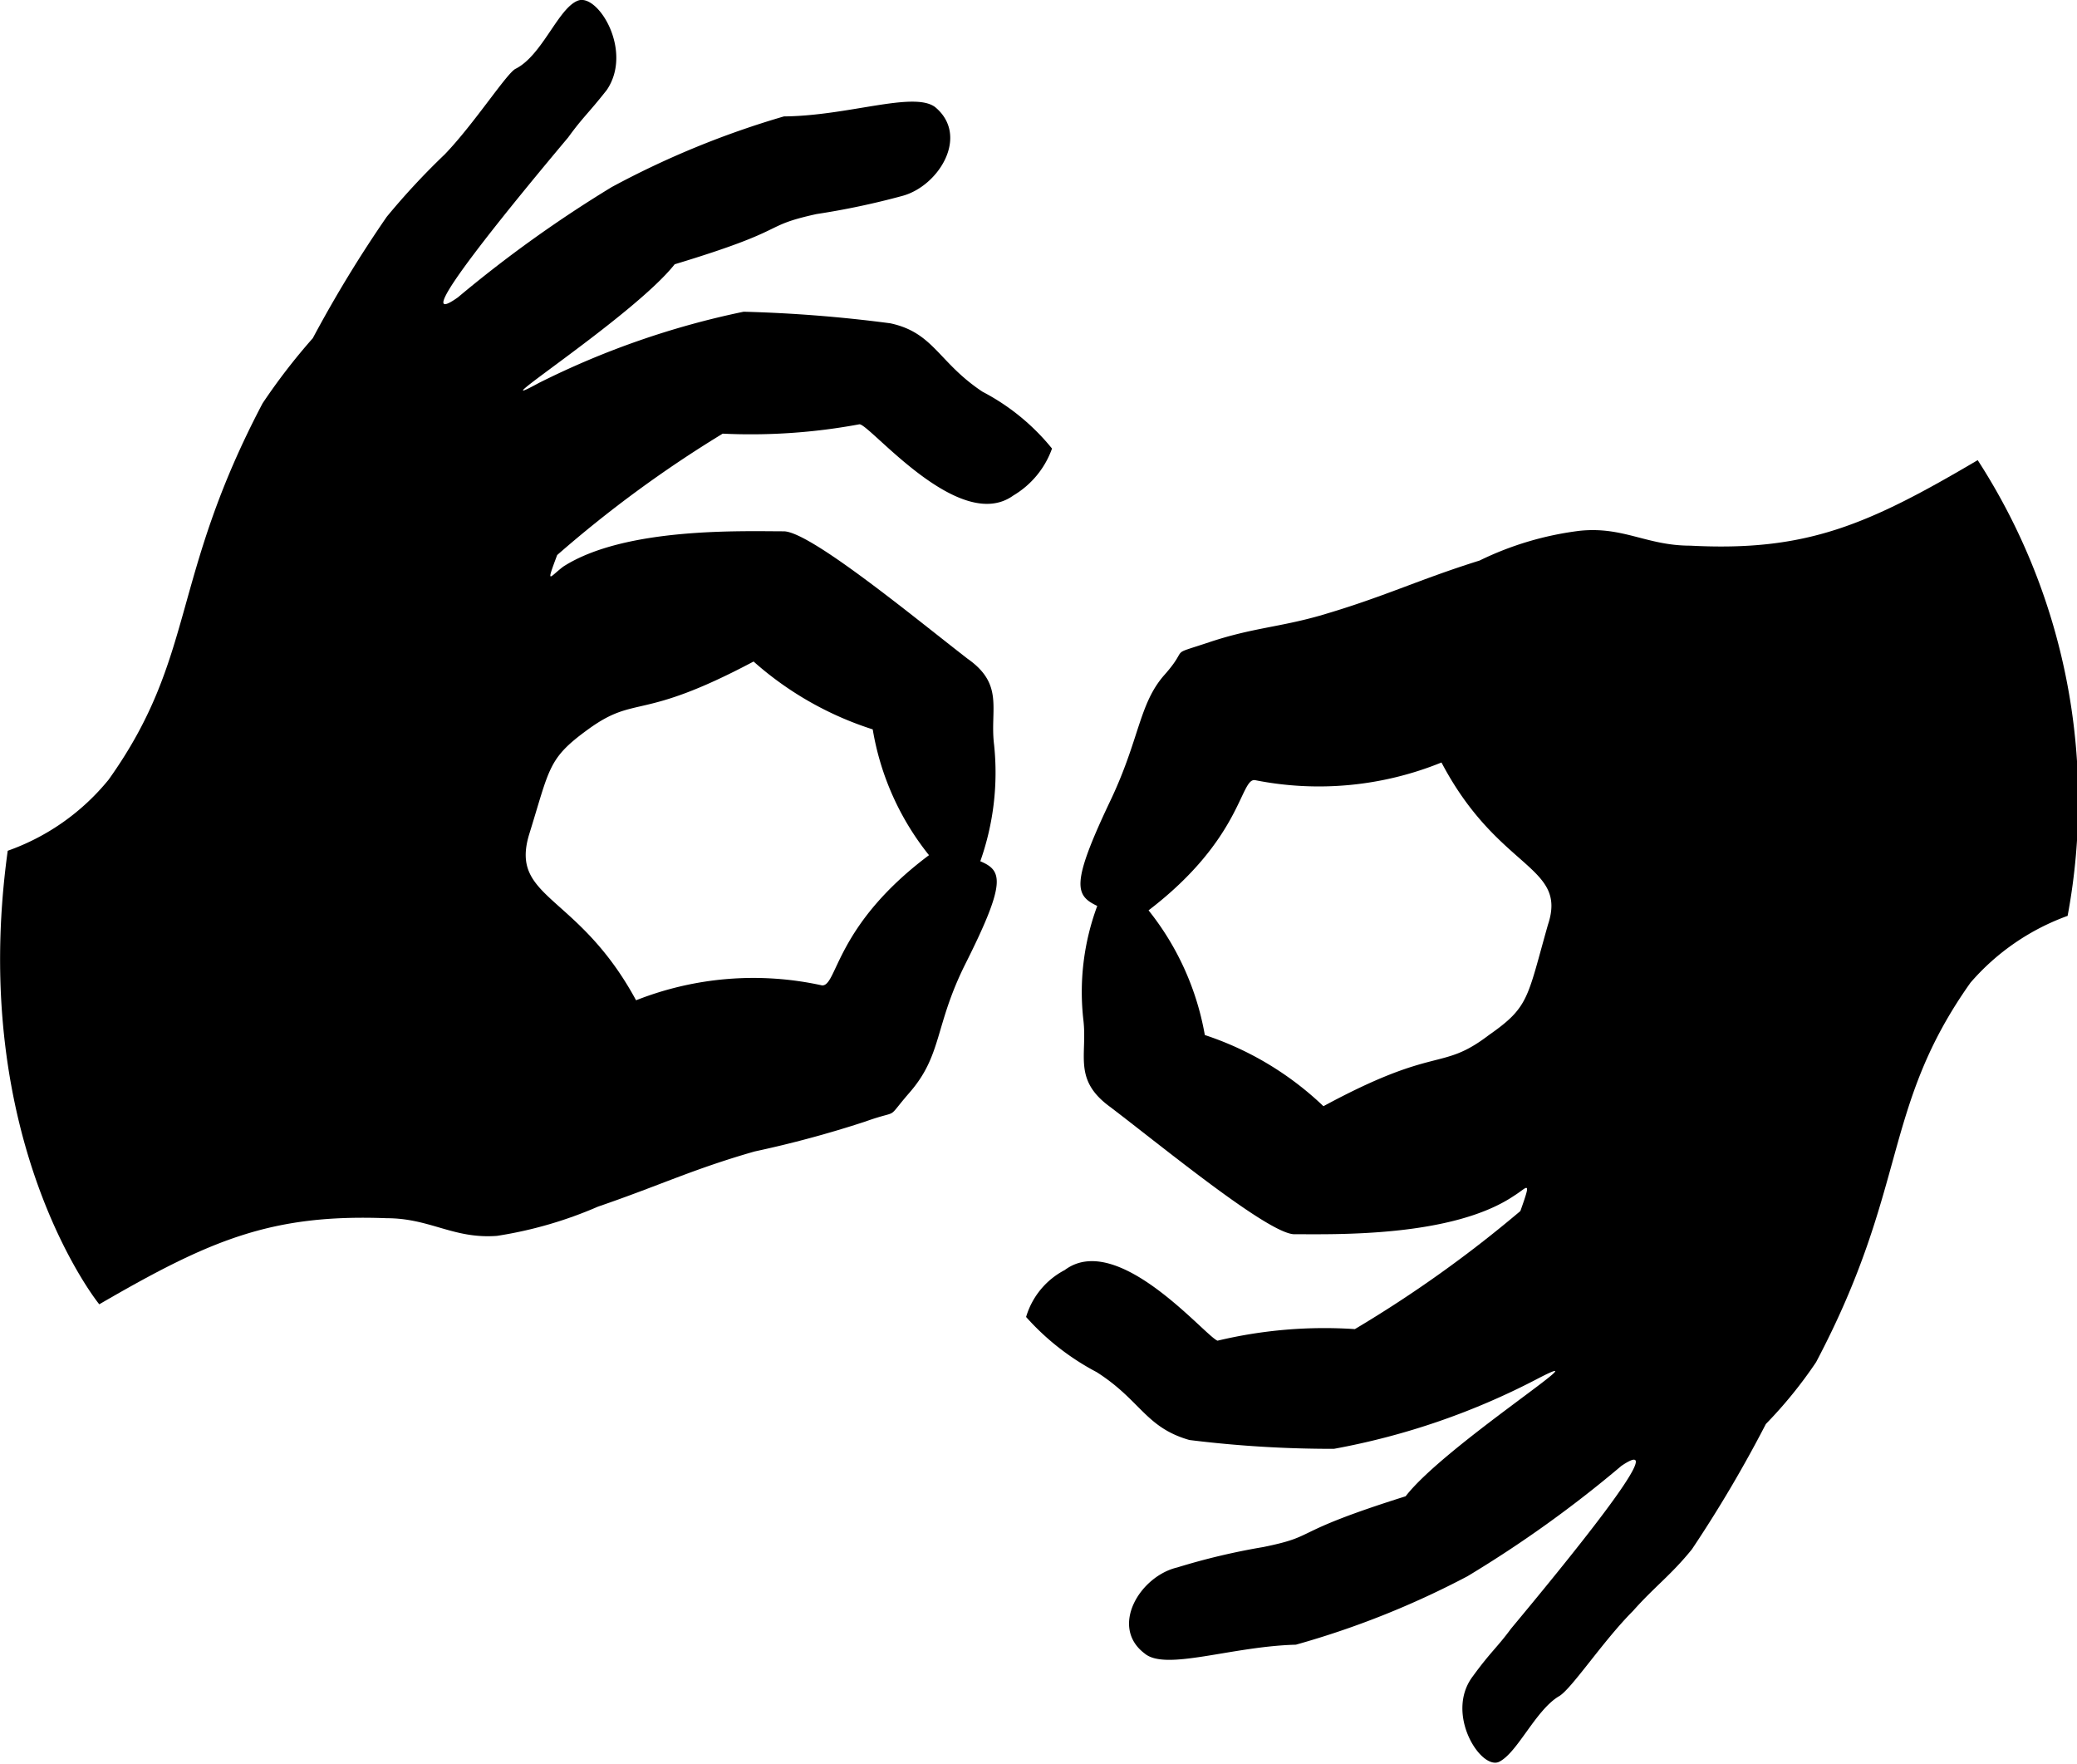 <svg xmlns="http://www.w3.org/2000/svg" viewBox="0 0 37.65 31.97"><title>bsl</title><path d="M36.37,8.84c-2,1.18-3.11,1.66-5.21,1.55-.79,0-1.21-.35-2-.27a5.73,5.73,0,0,0-1.82.54c-1.12.35-1.73.66-2.9,1-.74.21-1.22.22-2,.48s-.34.06-.81.59-.45,1.18-1,2.32c-.7,1.48-.62,1.68-.22,1.87A4.48,4.48,0,0,0,20.16,19c.07.63-.19,1.07.48,1.56.91.69,2.84,2.28,3.33,2.31.74,0,2.88.06,4-.7.24-.15.32-.31.11.28a22.28,22.28,0,0,1-3,2.14,8.33,8.33,0,0,0-2.49.21c-.23-.09-1.81-2-2.77-1.28a1.41,1.41,0,0,0-.7.85,4.55,4.55,0,0,0,1.28,1c.8.51.88,1,1.68,1.23a21,21,0,0,0,2.62.16,13,13,0,0,0,3.71-1.28c1.24-.64-1.7,1.22-2.41,2.14-2.16.68-1.55.71-2.58.92a12.16,12.16,0,0,0-1.56.37c-.68.16-1.23,1.08-.59,1.56.38.32,1.57-.13,2.74-.16a15.76,15.76,0,0,0,3.11-1.24,21.42,21.42,0,0,0,2.79-2c1-.68-1.11,1.88-2,2.95-.25.34-.37.42-.69.86-.52.68.15,1.72.48,1.55s.65-.92,1.07-1.18c.22-.11.8-1,1.35-1.55.4-.45.69-.65,1.07-1.12a23.32,23.32,0,0,0,1.34-2.27,8,8,0,0,0,.91-1.12c1.68-3.18,1.19-4.61,2.8-6.88A4.23,4.23,0,0,1,38,17.1,11.37,11.37,0,0,0,36.37,8.84Zm-7.79,8.42c-.38,1.34-.34,1.49-1.07,2-.88.67-.93.17-3,1.29a5.69,5.69,0,0,0-2.15-1.29A5,5,0,0,0,21.34,17c1.7-1.3,1.66-2.4,1.93-2.36a5.91,5.91,0,0,0,3.38-.32C27.68,16.28,28.94,16.18,28.58,17.26Z" transform="translate(-0.52 -0.5)"/><path d="M18.33,7.6c-.8-.53-.88-1.07-1.67-1.24A25.29,25.29,0,0,0,14,6.15a15.1,15.1,0,0,0-3.71,1.29C9.08,8.1,12,6.24,12.75,5.29c2.15-.65,1.53-.68,2.57-.91a13.88,13.88,0,0,0,1.56-.33c.66-.18,1.22-1.09.59-1.61-.39-.29-1.57.16-2.74.17a16,16,0,0,0-3.12,1.28,22.73,22.73,0,0,0-2.79,2c-1,.71,1.11-1.84,2-2.9.26-.36.37-.44.7-.86C12,1.42,11.36.38,11,.51s-.65,1-1.14,1.24c-.17.1-.75,1-1.28,1.55A13,13,0,0,0,7.53,4.43a22.66,22.66,0,0,0-1.34,2.2,11.14,11.14,0,0,0-.91,1.18C3.6,11,4.08,12.4,2.49,14.63A4.13,4.13,0,0,1,.66,15.92c-.73,5.28,1.67,8.24,1.66,8.22,2-1.16,3.11-1.64,5.21-1.56.79,0,1.21.38,2,.32a7.44,7.44,0,0,0,1.83-.53c1.11-.38,1.72-.68,2.84-1a19.71,19.71,0,0,0,2-.54c.67-.24.35,0,.81-.53.59-.68.45-1.2,1-2.31.76-1.51.68-1.71.28-1.88A4.81,4.81,0,0,0,18.54,14c-.08-.64.19-1.09-.48-1.56-.92-.71-2.84-2.3-3.33-2.31-.74,0-2.88-.08-4,.64-.25.19-.32.35-.11-.21a21.74,21.74,0,0,1,3-2.2,10.77,10.77,0,0,0,2.48-.17c.19,0,1.81,2,2.79,1.29a1.62,1.62,0,0,0,.7-.85A4,4,0,0,0,18.33,7.6Zm-7.15,6.12c.88-.64.93-.13,3-1.23a6,6,0,0,0,2.16,1.23A4.94,4.94,0,0,0,17.36,16c-1.71,1.28-1.66,2.38-1.94,2.36a5.79,5.79,0,0,0-3.37.27c-1.05-1.94-2.29-1.83-1.94-3C10.49,14.41,10.45,14.25,11.18,13.72Z" transform="translate(-0.52 -0.5)"/></svg>